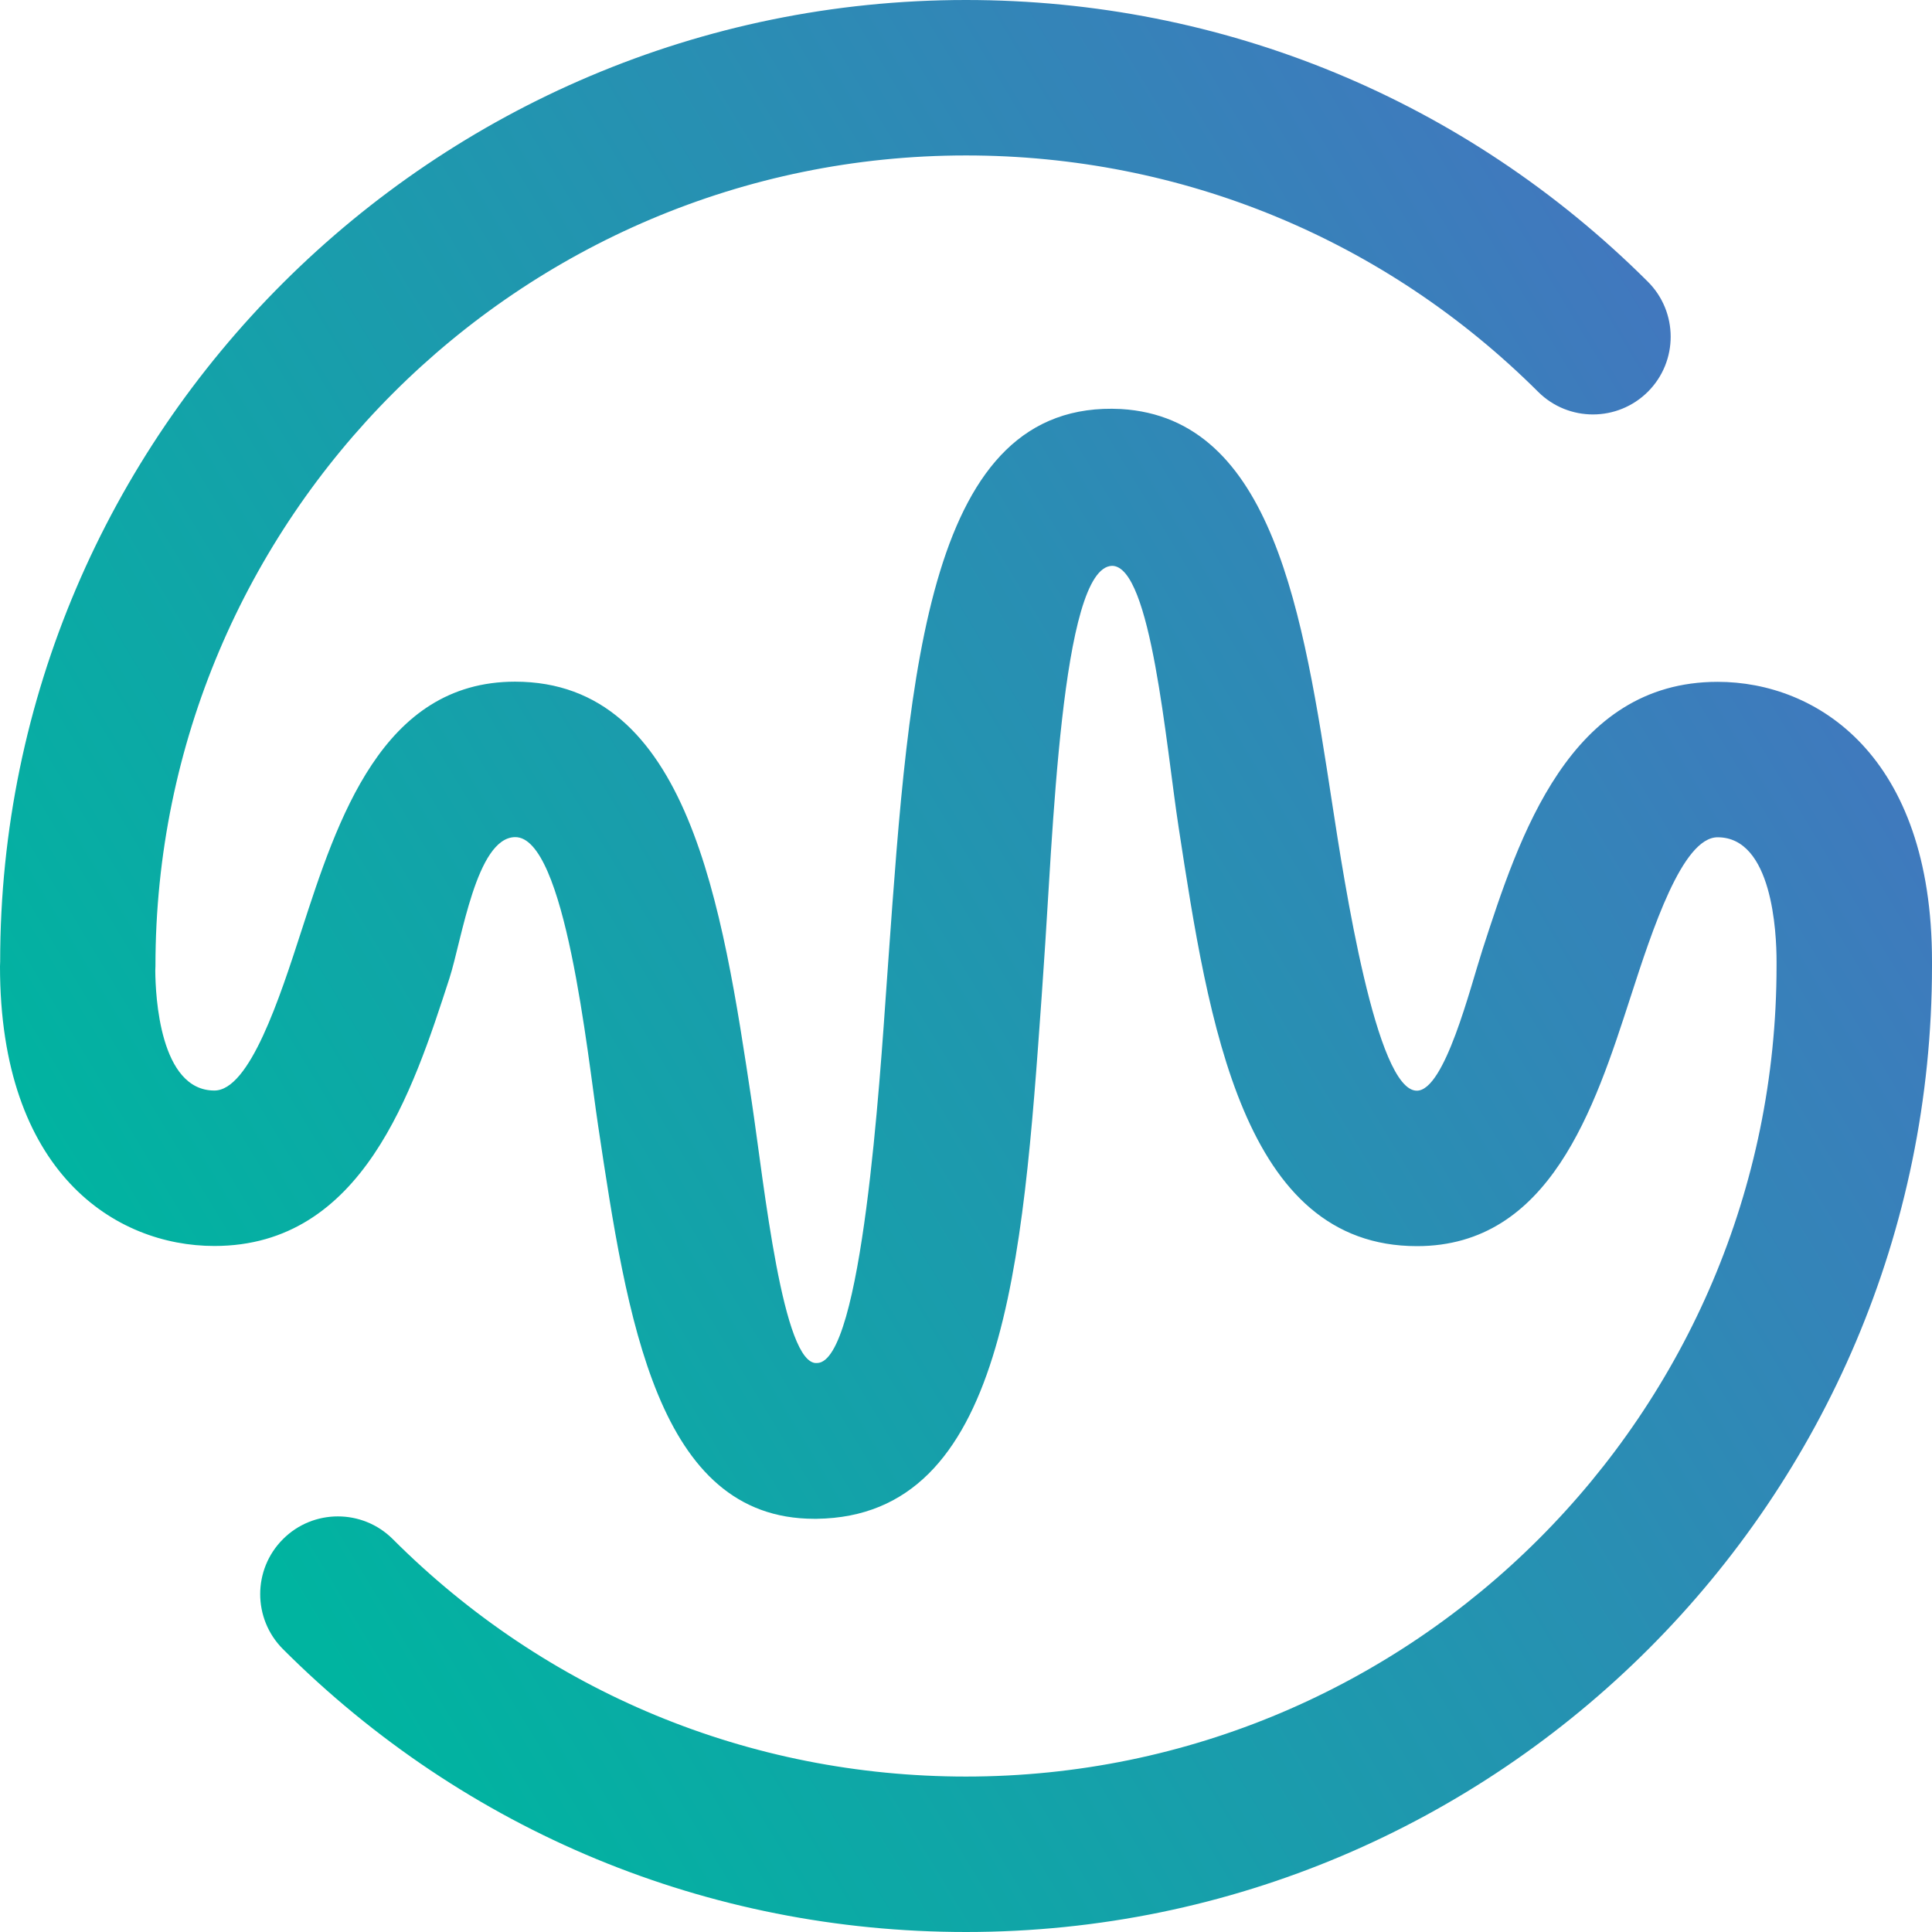 <svg xmlns="http://www.w3.org/2000/svg" width="24" height="24" viewBox="0 0 24 24">
  <defs>
    <linearGradient id="a" x1="91.722%" x2="10.978%" y1="26.562%" y2="75.43%">
      <stop stop-color="#4178BE" offset="0%"/>
      <stop stop-color="#00B4A0" offset="100%"/>
    </linearGradient>
  </defs>
  <path fill="url(#a)" fill-rule="evenodd" d="M12,24 C8.794,24 5.782,22.751 3.515,20.486 C3.138,20.108 3.138,19.497 3.515,19.12 C3.891,18.743 4.503,18.743 4.88,19.12 C6.782,21.022 9.31,22.069 12,22.069 C17.552,22.069 22.069,17.552 22.069,12 L22.069,11.943 C22.069,11.581 22.016,10.401 21.337,10.401 C20.899,10.401 20.526,11.55 20.254,12.389 C19.808,13.766 19.253,15.48 17.602,15.48 C15.439,15.48 15.015,12.714 14.641,10.275 C14.484,9.255 14.3,7.032 13.815,7.029 C13.177,7.044 13.078,10.44 12.964,12.023 L12.94,12.377 C12.704,15.699 12.482,18.838 10.145,18.867 L10.115,18.867 C8.162,18.867 7.79,16.385 7.43,13.983 C7.297,13.097 7.023,10.39 6.398,10.399 C5.917,10.406 5.738,11.673 5.583,12.153 C5.128,13.556 4.505,15.478 2.663,15.478 C1.434,15.478 0,14.568 0,12.005 L0.002,11.946 C0,5.383 5.383,0 12,0 C15.197,0 18.205,1.242 20.47,3.499 C20.847,3.875 20.849,4.487 20.472,4.865 C20.095,5.242 19.484,5.243 19.107,4.867 C17.207,2.974 14.682,1.931 12,1.931 C6.448,1.931 1.931,6.448 1.931,12 L1.929,12.058 C1.931,12.366 1.984,13.547 2.663,13.547 C3.101,13.547 3.474,12.398 3.746,11.558 C4.192,10.182 4.747,8.468 6.398,8.468 C8.555,8.468 8.972,11.246 9.34,13.697 C9.492,14.716 9.725,16.972 10.15,16.932 C10.71,16.925 10.932,13.379 11.013,12.241 L11.037,11.905 C11.294,8.314 11.524,4.959 13.924,5.081 C15.815,5.192 16.188,7.627 16.549,9.982 C16.699,10.957 17.096,13.555 17.602,13.549 C17.948,13.544 18.262,12.274 18.417,11.794 C18.872,10.391 19.495,8.47 21.337,8.47 C22.566,8.47 24,9.379 24,11.943 L24,12 C24,18.617 18.617,24 12,24"/>
</svg>
